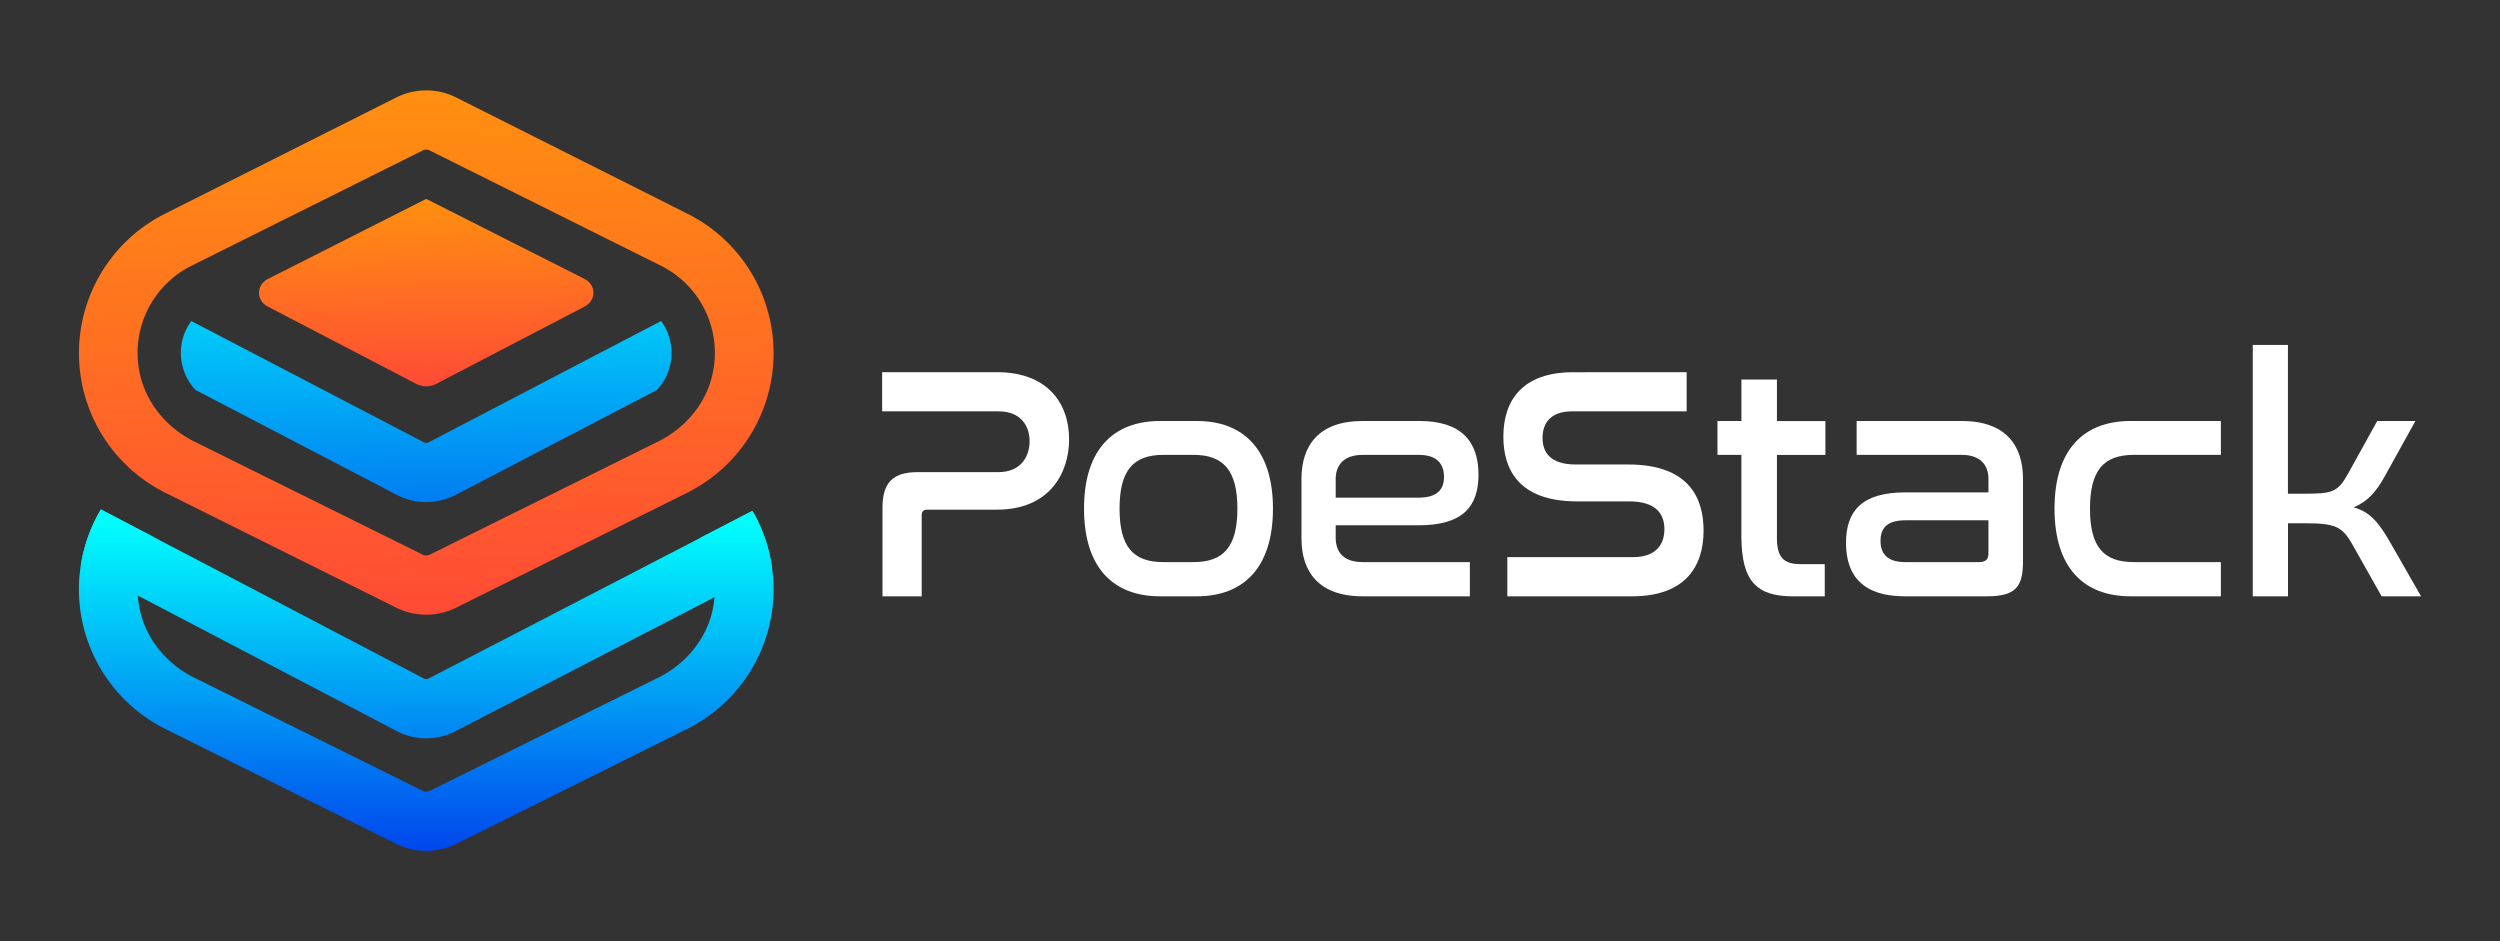 <svg id="Layer_1" data-name="Layer 1" xmlns="http://www.w3.org/2000/svg" xmlns:xlink="http://www.w3.org/1999/xlink" viewBox="0 0 2154 811"><rect x="0" y="0" width="2154" height="811" fill="#333333" stroke="none"/><defs><style>.cls-1{fill:url(#linear-gradient);}.cls-2{fill:url(#linear-gradient-2);}.cls-3{fill:url(#linear-gradient-3);}.cls-4{fill:url(#linear-gradient-4);}.cls-5{fill:url(#linear-gradient-5);}.cls-6{fill:#fff;}</style><linearGradient id="linear-gradient" x1="364.48" y1="171.7" x2="372.47" y2="555.2" gradientUnits="userSpaceOnUse"><stop offset="0" stop-color="#01fdfd"/><stop offset="1" stop-color="#0141ec"/></linearGradient><linearGradient id="linear-gradient-2" x1="356.61" y1="-205.92" x2="379.13" y2="875.26" gradientUnits="userSpaceOnUse"><stop offset="0" stop-color="#ffa404"/><stop offset="0.14" stop-color="#ffa404"/><stop offset="0.88" stop-color="#ff2a48"/><stop offset="1" stop-color="#ff2a48"/></linearGradient><linearGradient id="linear-gradient-3" x1="363.44" y1="70.01" x2="371.49" y2="456.42" xlink:href="#linear-gradient-2"/><linearGradient id="linear-gradient-4" x1="367.36" y1="450.37" x2="367.36" y2="741.01" xlink:href="#linear-gradient"/><linearGradient id="linear-gradient-5" x1="367.23" y1="450.37" x2="367.23" y2="741.01" xlink:href="#linear-gradient"/></defs><path class="cls-1" d="M369.59,380.93a4.65,4.65,0,0,1-4.71,0L164.81,276.6a46.61,46.61,0,0,0,3.64,59.4l172.91,90.12a54.75,54.75,0,0,0,51.75,0L566,336a46.61,46.61,0,0,0,3.64-59.4Z"/><path class="cls-2" d="M592.47,184.24,393.3,84.12a57.48,57.48,0,0,0-52.13,0L142,184.24a134.4,134.4,0,0,0,.51,240.35L341,523.38a58.1,58.1,0,0,0,52.39,0L592,424.59a134.37,134.37,0,0,0,.51-240.35Zm22,135.38c-4.91,26.77-23.45,49.14-47.93,61.06l-5.92,2.93L370.74,477.68a7.35,7.35,0,0,1-7,0L173.86,383.61l-5.92-2.93c-24.48-11.92-43-34.29-47.93-61.06a83.92,83.92,0,0,1,45.06-90.7l198.79-99.1.06-.07a7,7,0,0,1,6.63,0l.06.07,198.79,99.1a83.92,83.92,0,0,1,45.06,90.7Z"/><path class="cls-3" d="M230.78,264.17,359.14,331a18.73,18.73,0,0,0,16.19,0l128.36-66.86c10.13-5.36,10.13-18.48,0-23.77l-136.46-69-136.45,69C220.64,245.69,220.64,258.81,230.78,264.17Z"/><path class="cls-4" d="M665.13,489l-49.52,25.56-222.5,115.1a54.75,54.75,0,0,1-51.75,0L118.73,513.12,69.59,487.37a134.69,134.69,0,0,1,17.34-48.44l44.8,23.45L364.88,584.44a4.72,4.72,0,0,0,4.71,0l233.78-121,44.87-23.26A133.24,133.24,0,0,1,665.13,489Z"/><path class="cls-5" d="M665.13,489a133.24,133.24,0,0,0-16.89-48.82L603.37,463.4a84.1,84.1,0,0,1,12.24,51.12c-.26,2.87-.64,5.73-1.15,8.6-4.91,26.77-23.45,49.14-47.93,61.06l-5.92,2.93L370.74,681.19a7.35,7.35,0,0,1-7,0L173.86,587.11l-5.92-2.93c-24.48-11.92-43-34.29-47.93-61.06a92.12,92.12,0,0,1-1.28-10A84.75,84.75,0,0,1,131.1,463.4c.19-.32.44-.7.63-1l-44.8-23.45a134.69,134.69,0,0,0-17.34,48.44A128.73,128.73,0,0,0,68,507.83a134.49,134.49,0,0,0,74.51,120.26L341,726.88a58,58,0,0,0,52.39,0L592,628.09a134.49,134.49,0,0,0,74.51-120.26A132.43,132.43,0,0,0,665.13,489Z"/><path class="cls-6" d="M859.06,320.68c43.49,0,62.08,26.88,62.08,57.78,0,29.18-16.88,60.65-62.08,60.65H799c-3.15,0-4.87,1.44-4.87,4.86v69.81H760.36V437.4c0-21.75,9.15-30.61,30.32-30.61H860.2c19.17,0,26.89-13.16,26.89-26.61,0-14-8.29-25.75-26.6-25.75H760.07V320.68Z"/><path class="cls-6" d="M1031.27,362.73c40,0,65.51,24.6,65.51,75.53s-25.46,75.52-65.51,75.52H999.52c-40.34,0-65.52-24.6-65.52-75.52s25.18-75.53,65.52-75.53Zm-28.89,29.18c-26.32,0-37.77,13.73-37.77,46.35s11.45,46.05,37.77,46.05h26c26,0,37.76-13.44,37.76-46.05s-11.72-46.35-37.76-46.35Z"/><path class="cls-6" d="M1222.93,362.73c35.76,0,50.93,17.16,50.93,46.35,0,27.74-14,43.48-51.21,43.48h-71.81v10.87c0,12,6.58,20.88,23.17,20.88h92.41v29.47H1174c-37.76,0-52.64-21.17-52.64-49.78V412.5c0-28.61,14.88-49.77,52.64-49.77Zm-72.09,66.08h71c16.31,0,22.31-6.86,22.31-18,0-11.44-6.58-18.88-21.45-18.88H1174c-16.59,0-23.17,9.15-23.17,20.88Z"/><path class="cls-6" d="M1453.22,320.68v33.75h-99c-17.45,0-25.17,9.44-25.17,22.89,0,11.72,6,22.88,28.61,22.88h45.2c52.64,0,64.94,29.19,64.94,56.93,0,32.62-17.45,56.65-61.51,56.65H1298.73V480h108.72c18.31,0,26.6-10,26.6-24,0-12.58-6.58-24-30.32-24h-44.92c-51.49,0-63.51-28.9-63.51-55.79,0-32,17.17-55.49,60.08-55.49Z"/><path class="cls-6" d="M1500.41,362.73V327H1531v35.77h41.77v29.18H1531v71.52c0,16.88,6,22.6,20.31,22.6h20.89v27.75H1545c-31.18,0-44.63-12.58-44.63-52.06V391.91h-20.6V362.73Z"/><path class="cls-6" d="M1690.37,362.73c37.76,0,52.64,21.16,52.64,49.77v70.95c0,21.75-5.72,30.33-31.19,30.33h-70.66c-35.76,0-50.64-17.45-50.64-46.06,0-27.46,13.73-43.48,50.93-43.48h71.81V412.79c0-11.73-6.58-20.88-23.18-20.88h-90.4V362.73Zm22.89,113.86V448.27H1642c-16,0-21.74,6.58-21.74,17.74s6,18.3,21.17,18.3H1705C1711,484.31,1713.26,482,1713.26,476.59Z"/><path class="cls-6" d="M1913.5,362.73v29.18h-75c-26.32,0-37.77,13.73-37.77,46.35s11.45,46.05,37.77,46.05h75v29.47h-77.81c-40.34,0-65.52-24.6-65.52-75.52s25.18-75.53,65.52-75.53Z"/><path class="cls-6" d="M1971.28,297.22V425.38h14c24,0,28.89-1.14,37.76-17.17l25.18-45.48h32.9l-26.32,47.49c-7.44,13.44-14.59,21.74-26.89,26.89,14.3,4,21.74,13.45,30.89,29.18L2086,513.78h-34l-25.18-44.63c-8.87-15.73-14.88-18.31-41.48-18.31h-14v62.94H1941V297.22Z"/></svg>